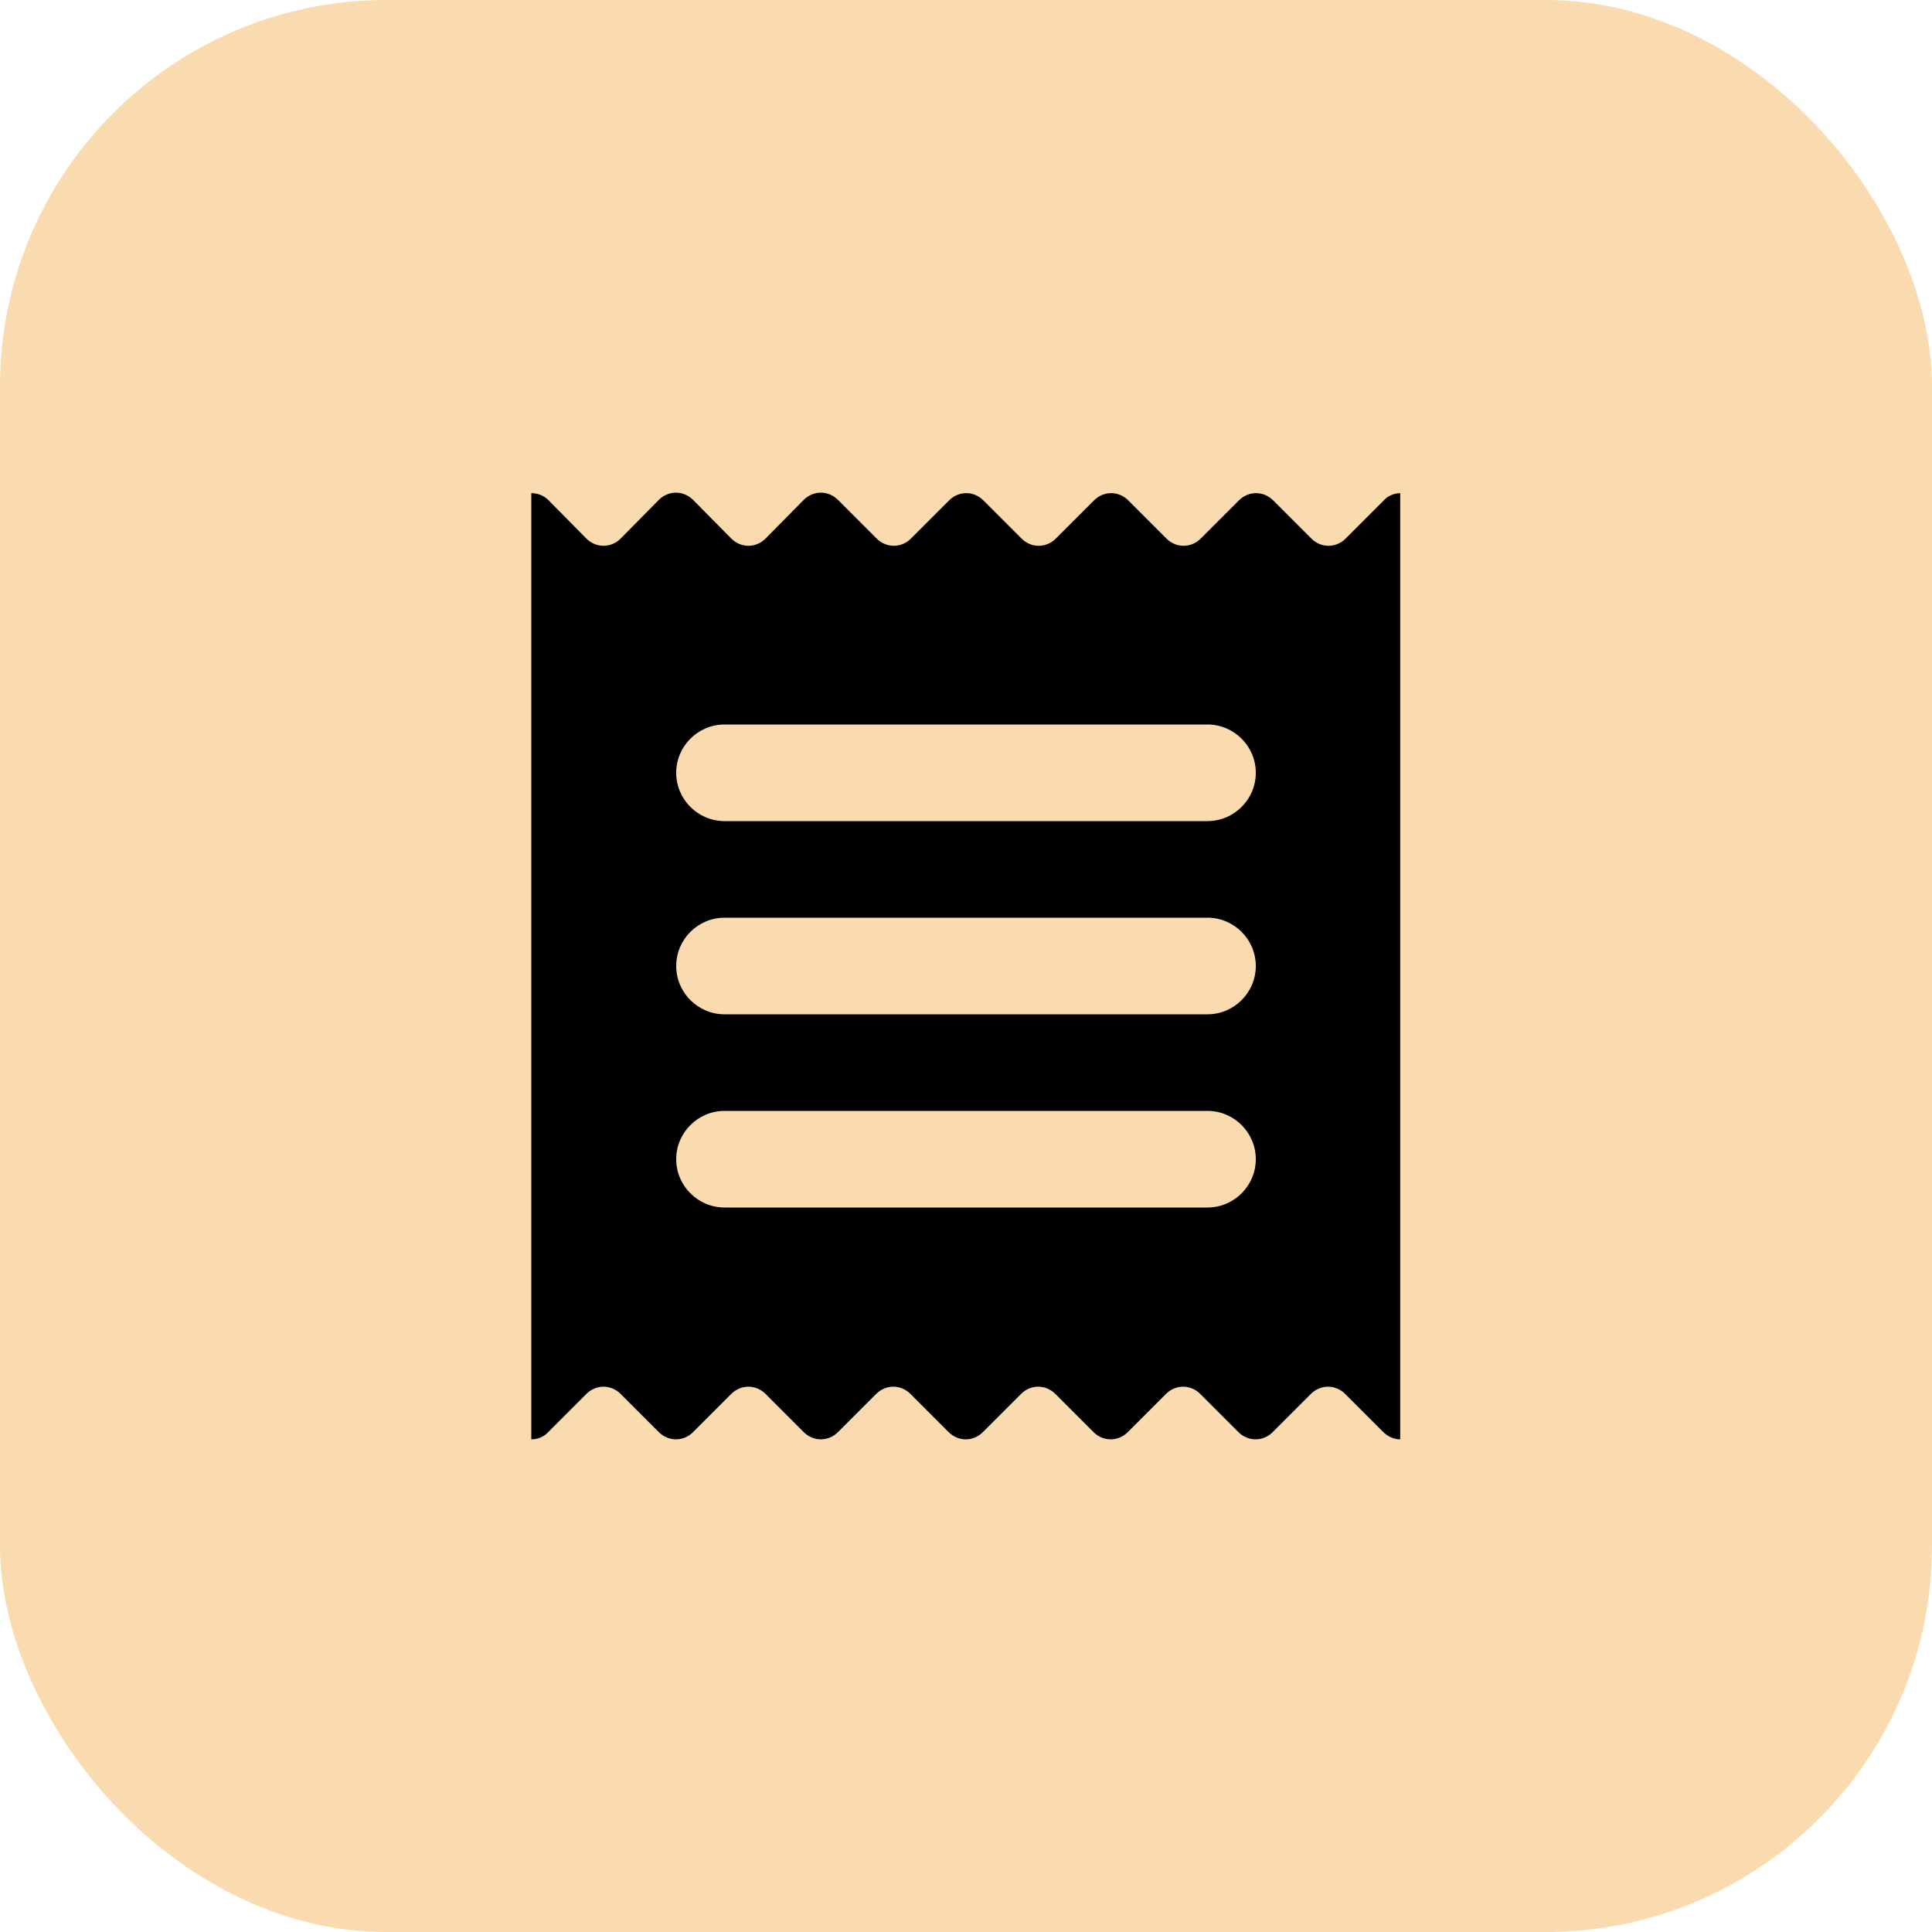 <svg width="40" height="40" viewBox="0 0 40 40" fill="none" xmlns="http://www.w3.org/2000/svg">
<rect width="40" height="40" rx="8" fill="#F9DBAF"/>
<path d="M29 10.21C28.87 10.21 28.74 10.26 28.65 10.36L27.86 11.15C27.66 11.35 27.35 11.35 27.15 11.15L26.36 10.36C26.16 10.16 25.85 10.16 25.65 10.36L24.86 11.15C24.66 11.35 24.35 11.35 24.15 11.15L23.36 10.36C23.16 10.16 22.85 10.16 22.65 10.36L21.86 11.15C21.66 11.35 21.35 11.35 21.15 11.15L20.36 10.36C20.16 10.16 19.85 10.16 19.65 10.36L18.86 11.15C18.66 11.35 18.35 11.35 18.15 11.15L17.35 10.35C17.15 10.15 16.84 10.15 16.64 10.35L15.85 11.15C15.65 11.35 15.34 11.35 15.14 11.15L14.35 10.35C14.15 10.15 13.84 10.15 13.64 10.35L12.85 11.15C12.65 11.35 12.34 11.35 12.14 11.15L11.35 10.35C11.26 10.26 11.13 10.21 11 10.21V29.8C11.13 29.8 11.26 29.75 11.35 29.65L12.14 28.86C12.34 28.66 12.65 28.66 12.85 28.86L13.64 29.65C13.84 29.85 14.15 29.85 14.35 29.65L15.14 28.86C15.34 28.66 15.65 28.66 15.85 28.86L16.64 29.65C16.84 29.85 17.15 29.85 17.35 29.65L18.14 28.86C18.34 28.66 18.65 28.66 18.85 28.86L19.64 29.65C19.84 29.85 20.15 29.85 20.35 29.65L21.14 28.86C21.34 28.66 21.65 28.66 21.85 28.86L22.64 29.65C22.84 29.85 23.15 29.85 23.35 29.65L24.14 28.86C24.34 28.66 24.65 28.66 24.85 28.86L25.64 29.65C25.84 29.85 26.15 29.85 26.35 29.65L27.14 28.86C27.34 28.66 27.65 28.66 27.85 28.86L28.64 29.65C28.74 29.75 28.87 29.8 28.99 29.8V10.21H29ZM25 25H15C14.45 25 14 24.55 14 24C14 23.45 14.45 23 15 23H25C25.55 23 26 23.45 26 24C26 24.55 25.55 25 25 25ZM25 21H15C14.45 21 14 20.55 14 20C14 19.45 14.45 19 15 19H25C25.55 19 26 19.45 26 20C26 20.55 25.55 21 25 21ZM25 17H15C14.45 17 14 16.55 14 16C14 15.45 14.45 15 15 15H25C25.55 15 26 15.45 26 16C26 16.55 25.55 17 25 17Z" fill="black"/>
</svg>
